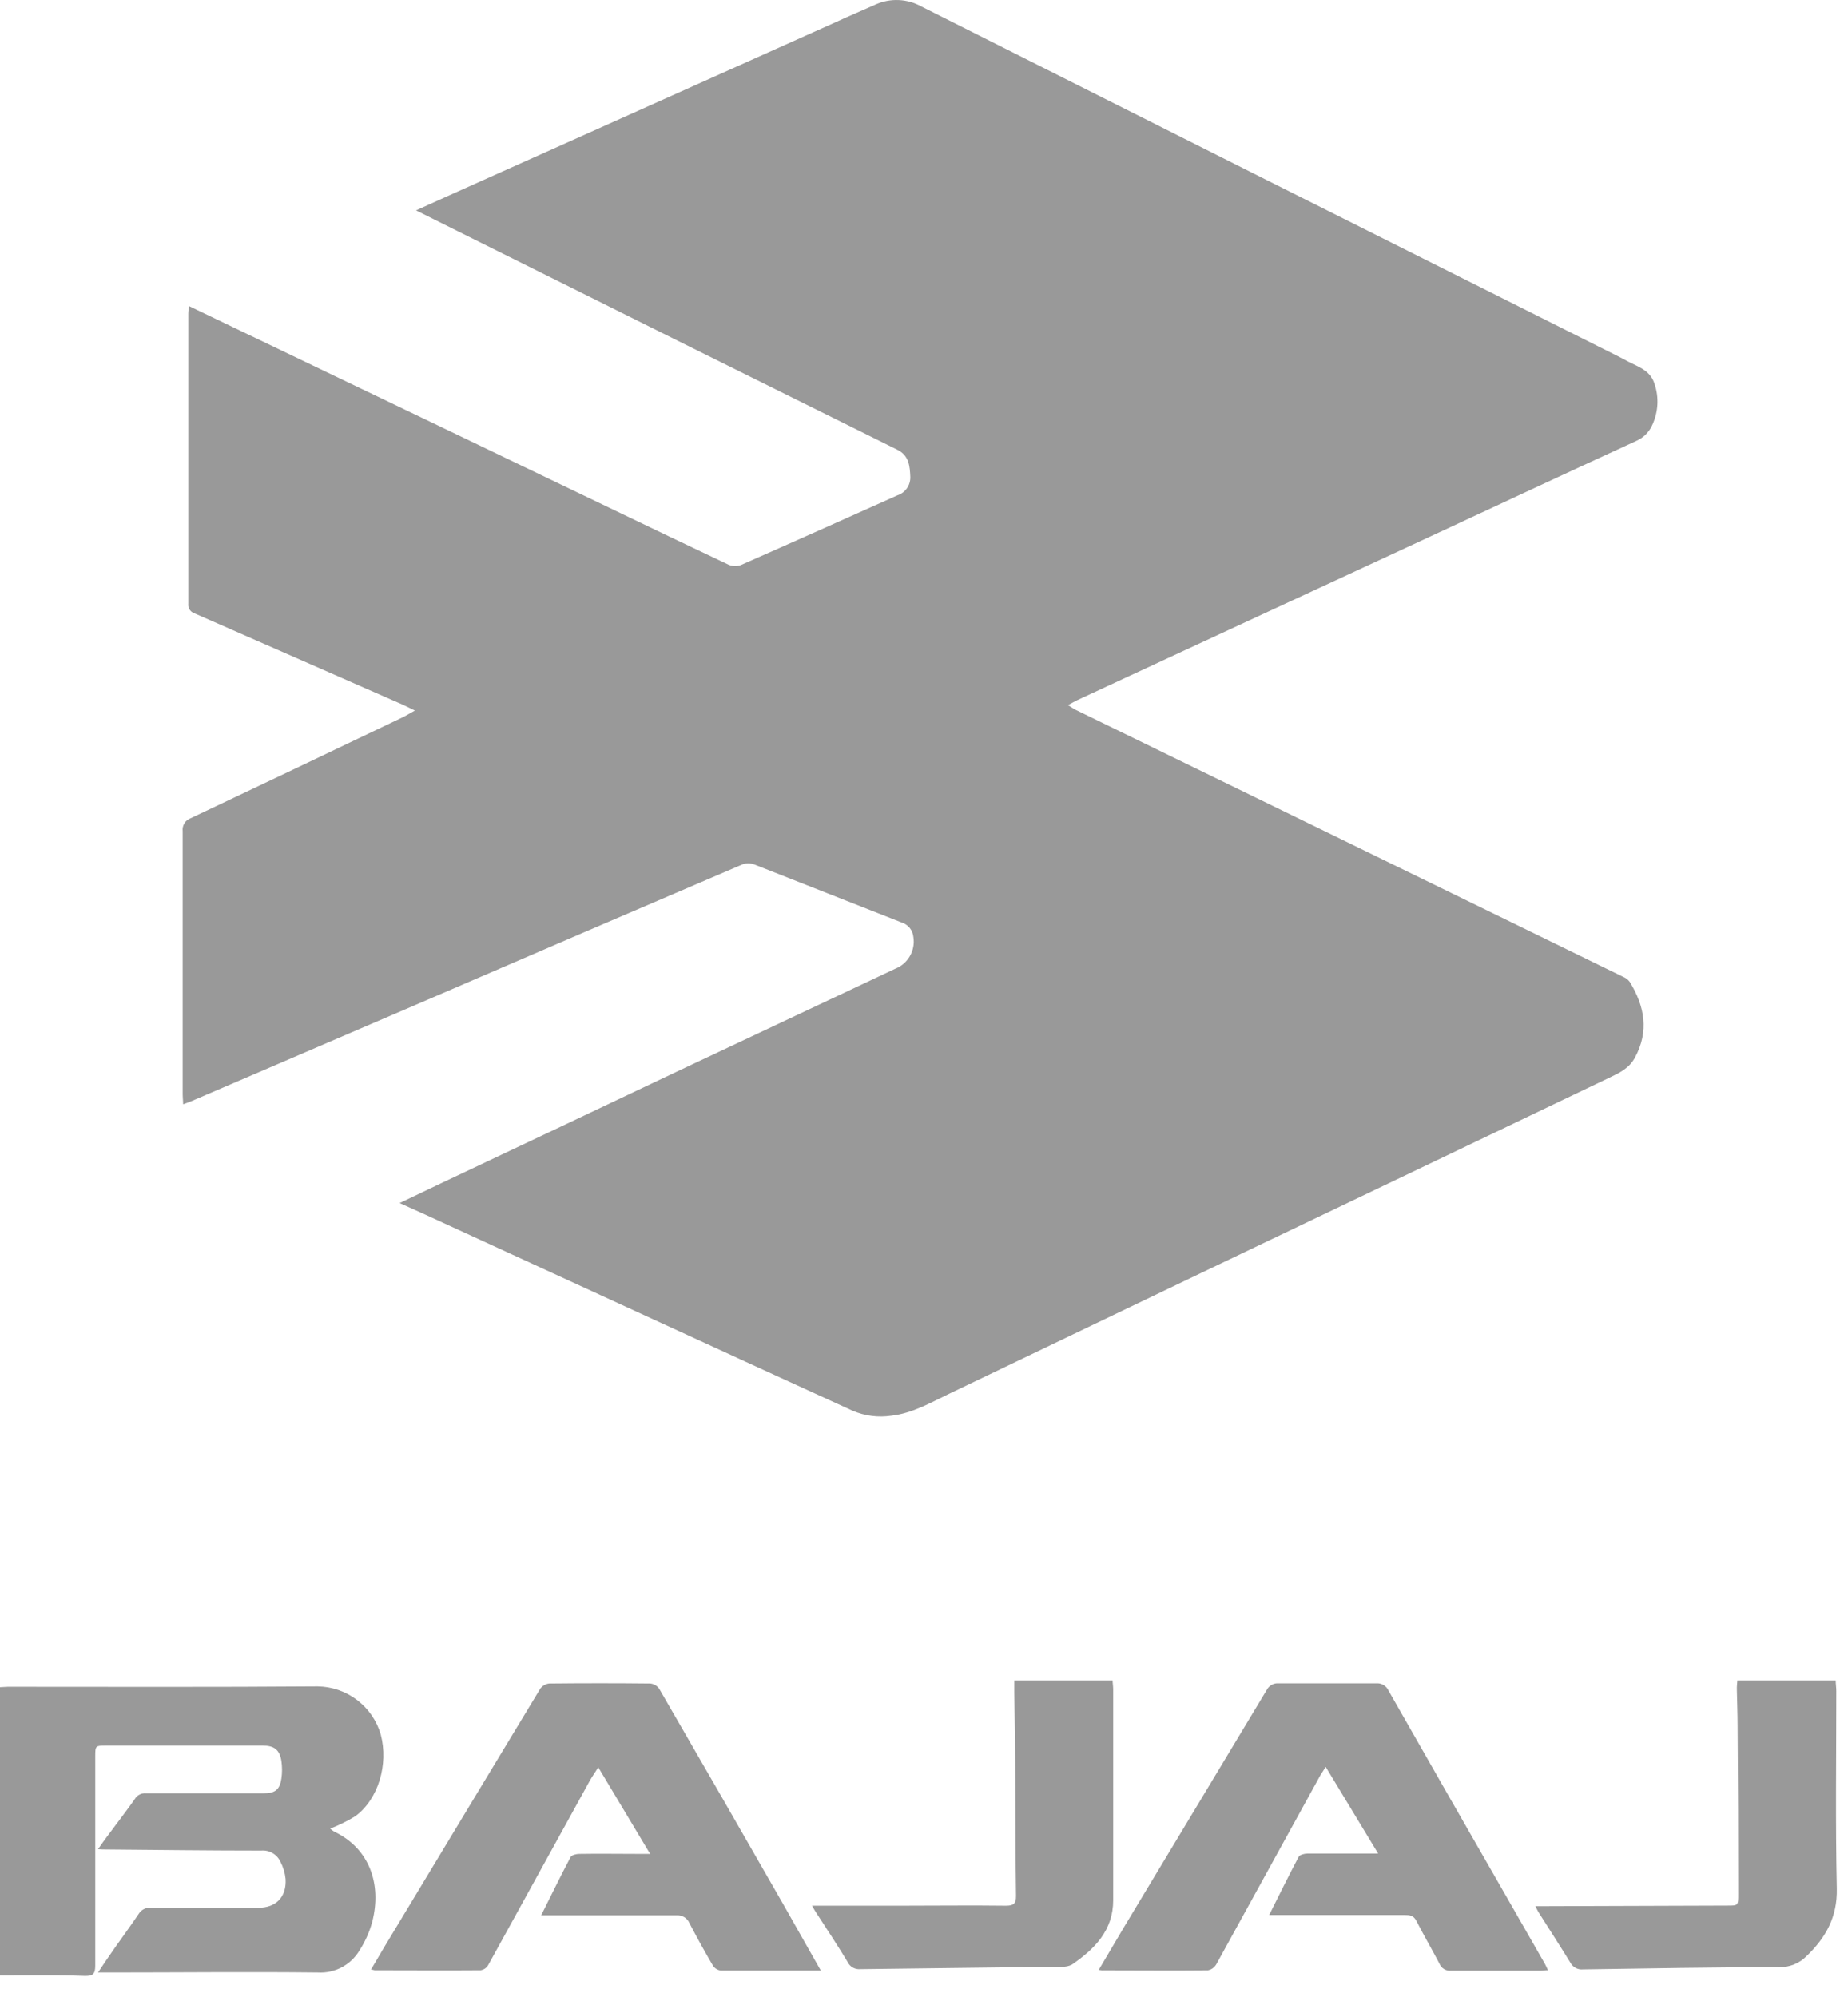 <svg width="62" height="67" viewBox="0 0 62 67" fill="none" xmlns="http://www.w3.org/2000/svg">
<g opacity="0.4">
<path d="M35.831 23.66C35.951 23.735 36.015 23.782 36.085 23.817L44.646 27.99L54.464 32.782C54.55 32.817 54.625 32.876 54.68 32.951C55.177 33.763 55.332 34.6 54.853 35.485C54.658 35.85 54.33 36.002 53.992 36.163L47.41 39.313C45.031 40.452 42.65 41.59 40.268 42.728C37.459 44.073 34.649 45.421 31.838 46.771C31.219 47.068 30.611 47.425 29.9 47.505C29.462 47.57 29.014 47.512 28.607 47.338C26.201 46.238 23.796 45.135 21.391 44.029L14.277 40.761L13.407 40.369C13.894 40.136 14.335 39.924 14.78 39.713C17.462 38.446 20.142 37.177 22.822 35.905L30.038 32.505C30.244 32.424 30.417 32.274 30.527 32.081C30.638 31.888 30.679 31.663 30.644 31.444C30.634 31.332 30.592 31.226 30.522 31.139C30.452 31.052 30.357 30.988 30.25 30.955C28.601 30.31 26.951 29.652 25.302 29.006C25.175 28.959 25.035 28.959 24.908 29.006C21.387 30.512 17.868 32.024 14.354 33.542L6.436 36.944C6.352 36.98 6.263 37.01 6.144 37.054C6.144 36.93 6.129 36.833 6.129 36.734C6.129 33.788 6.129 30.841 6.129 27.893C6.117 27.798 6.139 27.702 6.19 27.621C6.241 27.54 6.319 27.48 6.41 27.45C8.778 26.328 11.143 25.202 13.506 24.071C13.626 24.013 13.739 23.943 13.919 23.842C13.675 23.726 13.506 23.636 13.327 23.565L6.523 20.58C6.457 20.559 6.401 20.515 6.363 20.457C6.325 20.399 6.309 20.329 6.317 20.26C6.317 17.014 6.317 13.766 6.317 10.516C6.317 10.444 6.331 10.372 6.342 10.271L8.137 11.133L14.842 14.349L20.426 17.03C21.764 17.673 23.106 18.318 24.442 18.949C24.573 19.005 24.72 19.009 24.854 18.962C26.607 18.19 28.36 17.405 30.104 16.623C30.234 16.581 30.347 16.498 30.425 16.387C30.504 16.276 30.545 16.141 30.541 16.005C30.526 15.646 30.5 15.289 30.114 15.096L22.958 11.543L14.642 7.401L13.958 7.059L15.213 6.492C17.053 5.667 18.893 4.842 20.735 4.018L28.034 0.746C28.479 0.539 28.927 0.352 29.372 0.152C29.617 0.041 29.884 -0.01 30.153 0.002C30.422 0.013 30.684 0.088 30.918 0.22L42.066 5.826L54.332 11.978C54.474 12.048 54.612 12.131 54.757 12.199C55.08 12.351 55.392 12.492 55.513 12.892C55.66 13.332 55.635 13.812 55.445 14.236C55.341 14.488 55.143 14.689 54.893 14.797C52.394 15.945 49.903 17.112 47.408 18.271L40.483 21.479C39.035 22.151 37.587 22.823 36.139 23.495C36.054 23.537 35.969 23.586 35.831 23.66Z" fill="black"/>
<path d="M0 66.286V56.616C0.08 56.616 0.171 56.602 0.262 56.602C3.728 56.602 7.192 56.616 10.655 56.589C11.135 56.595 11.601 56.756 11.982 57.047C12.364 57.338 12.642 57.744 12.775 58.206C13.037 59.197 12.699 60.375 11.913 60.948C11.647 61.109 11.368 61.247 11.078 61.36C11.119 61.397 11.163 61.431 11.21 61.459C12.414 62.032 12.806 63.243 12.49 64.482C12.397 64.826 12.251 65.153 12.057 65.453C11.914 65.691 11.709 65.885 11.463 66.015C11.217 66.144 10.941 66.204 10.664 66.187C8.328 66.16 5.994 66.187 3.654 66.187H3.289C3.495 65.878 3.682 65.601 3.874 65.329C4.132 64.958 4.402 64.597 4.653 64.222C4.694 64.154 4.752 64.099 4.822 64.063C4.892 64.026 4.971 64.01 5.049 64.016C6.255 64.016 7.46 64.016 8.664 64.016C9.262 64.016 9.62 63.651 9.581 63.045C9.56 62.841 9.5 62.644 9.404 62.463C9.348 62.344 9.256 62.244 9.141 62.179C9.026 62.113 8.894 62.084 8.763 62.096C7.022 62.096 5.282 62.074 3.542 62.059C3.476 62.059 3.41 62.059 3.289 62.049C3.495 61.75 3.701 61.482 3.893 61.224C4.084 60.966 4.324 60.653 4.528 60.36C4.566 60.297 4.622 60.247 4.688 60.214C4.754 60.181 4.828 60.168 4.901 60.175C6.22 60.175 7.538 60.175 8.855 60.175C9.229 60.175 9.389 60.049 9.441 59.678C9.469 59.484 9.469 59.286 9.441 59.092C9.381 58.709 9.198 58.573 8.808 58.573H3.588C3.196 58.573 3.196 58.573 3.196 58.95C3.196 61.286 3.196 63.62 3.196 65.96C3.196 66.238 3.115 66.308 2.847 66.302C1.928 66.269 0.992 66.286 0 66.286Z" fill="black"/>
<path d="M27.537 66.121C26.379 66.121 25.27 66.121 24.177 66.121C24.125 66.114 24.076 66.096 24.032 66.069C23.988 66.041 23.95 66.005 23.921 65.962C23.646 65.492 23.383 65.016 23.131 64.533C23.096 64.447 23.033 64.375 22.953 64.328C22.872 64.28 22.779 64.26 22.686 64.269C21.321 64.269 19.956 64.269 18.591 64.269H18.156C18.501 63.581 18.812 62.942 19.144 62.313C19.181 62.245 19.334 62.208 19.435 62.208C20.092 62.197 20.752 62.208 21.412 62.208H21.812L20.072 59.303C19.954 59.488 19.866 59.614 19.789 59.75C18.651 61.812 17.513 63.877 16.375 65.946C16.348 65.99 16.312 66.028 16.27 66.057C16.227 66.085 16.178 66.105 16.128 66.113C14.94 66.123 13.754 66.113 12.569 66.113C12.528 66.106 12.488 66.097 12.449 66.086C12.6 65.832 12.738 65.591 12.88 65.354C14.626 62.458 16.373 59.563 18.123 56.67C18.158 56.62 18.203 56.579 18.256 56.548C18.308 56.518 18.366 56.498 18.426 56.492C19.556 56.48 20.686 56.48 21.816 56.492C21.875 56.498 21.933 56.516 21.984 56.546C22.036 56.576 22.081 56.617 22.115 56.666C23.509 59.071 24.896 61.482 26.278 63.898L27.537 66.121Z" fill="black"/>
<path d="M36.862 66.1C37.147 65.62 37.417 65.16 37.687 64.704C39.291 62.041 40.895 59.376 42.497 56.711C42.534 56.638 42.592 56.577 42.664 56.537C42.736 56.497 42.818 56.479 42.899 56.486C43.99 56.486 45.081 56.486 46.173 56.486C46.259 56.479 46.345 56.499 46.419 56.543C46.493 56.588 46.551 56.654 46.586 56.733C47.885 59.012 49.186 61.287 50.491 63.558L51.835 65.904C51.866 65.96 51.891 66.02 51.934 66.111C51.841 66.111 51.771 66.127 51.703 66.127C50.695 66.127 49.689 66.127 48.683 66.127C48.601 66.135 48.518 66.117 48.448 66.074C48.377 66.031 48.323 65.966 48.293 65.89C48.039 65.405 47.765 64.935 47.514 64.447C47.421 64.267 47.285 64.257 47.116 64.259C45.742 64.259 44.367 64.259 42.992 64.259H42.58C42.926 63.572 43.237 62.933 43.571 62.304C43.606 62.236 43.759 62.199 43.856 62.197C44.524 62.197 45.192 62.197 45.86 62.197H46.237L44.477 59.288C44.396 59.412 44.345 59.494 44.301 59.564C43.138 61.68 41.974 63.794 40.809 65.908C40.779 65.961 40.739 66.007 40.69 66.043C40.642 66.079 40.585 66.103 40.526 66.115C39.349 66.127 38.174 66.115 36.996 66.115C36.978 66.121 36.934 66.111 36.862 66.1Z" fill="black"/>
<path d="M58.289 56.389H61.588C61.588 56.511 61.608 56.628 61.608 56.748C61.608 58.958 61.577 61.17 61.625 63.381C61.643 64.329 61.254 65.018 60.614 65.634C60.493 65.757 60.348 65.854 60.188 65.919C60.027 65.983 59.855 66.014 59.682 66.01C57.491 66.01 55.301 66.051 53.109 66.084C53.023 66.093 52.935 66.075 52.858 66.033C52.782 65.991 52.72 65.927 52.681 65.849C52.332 65.28 51.969 64.721 51.613 64.158C51.584 64.113 51.565 64.063 51.514 63.962H51.881L57.949 63.942C58.318 63.942 58.318 63.942 58.318 63.56C58.318 61.678 58.311 59.797 58.297 57.915C58.297 57.503 58.278 57.107 58.272 56.703C58.268 56.595 58.281 56.492 58.289 56.389Z" fill="black"/>
<path d="M27.242 63.946H30.242C31.411 63.946 32.578 63.931 33.747 63.946C34.001 63.946 34.092 63.88 34.087 63.612C34.069 62.408 34.073 61.201 34.065 59.997C34.065 58.923 34.042 57.851 34.03 56.779V56.389H37.328C37.328 56.482 37.347 56.581 37.347 56.68C37.347 59.043 37.347 61.406 37.347 63.768C37.347 64.77 36.728 65.397 35.962 65.923C35.862 65.975 35.75 66 35.638 65.993C33.38 66.022 31.12 66.045 28.863 66.076C28.776 66.084 28.689 66.066 28.612 66.023C28.536 65.981 28.476 65.915 28.438 65.836C28.11 65.29 27.756 64.756 27.407 64.218C27.358 64.148 27.319 64.076 27.242 63.946Z" fill="black"/>
</g>
</svg>
